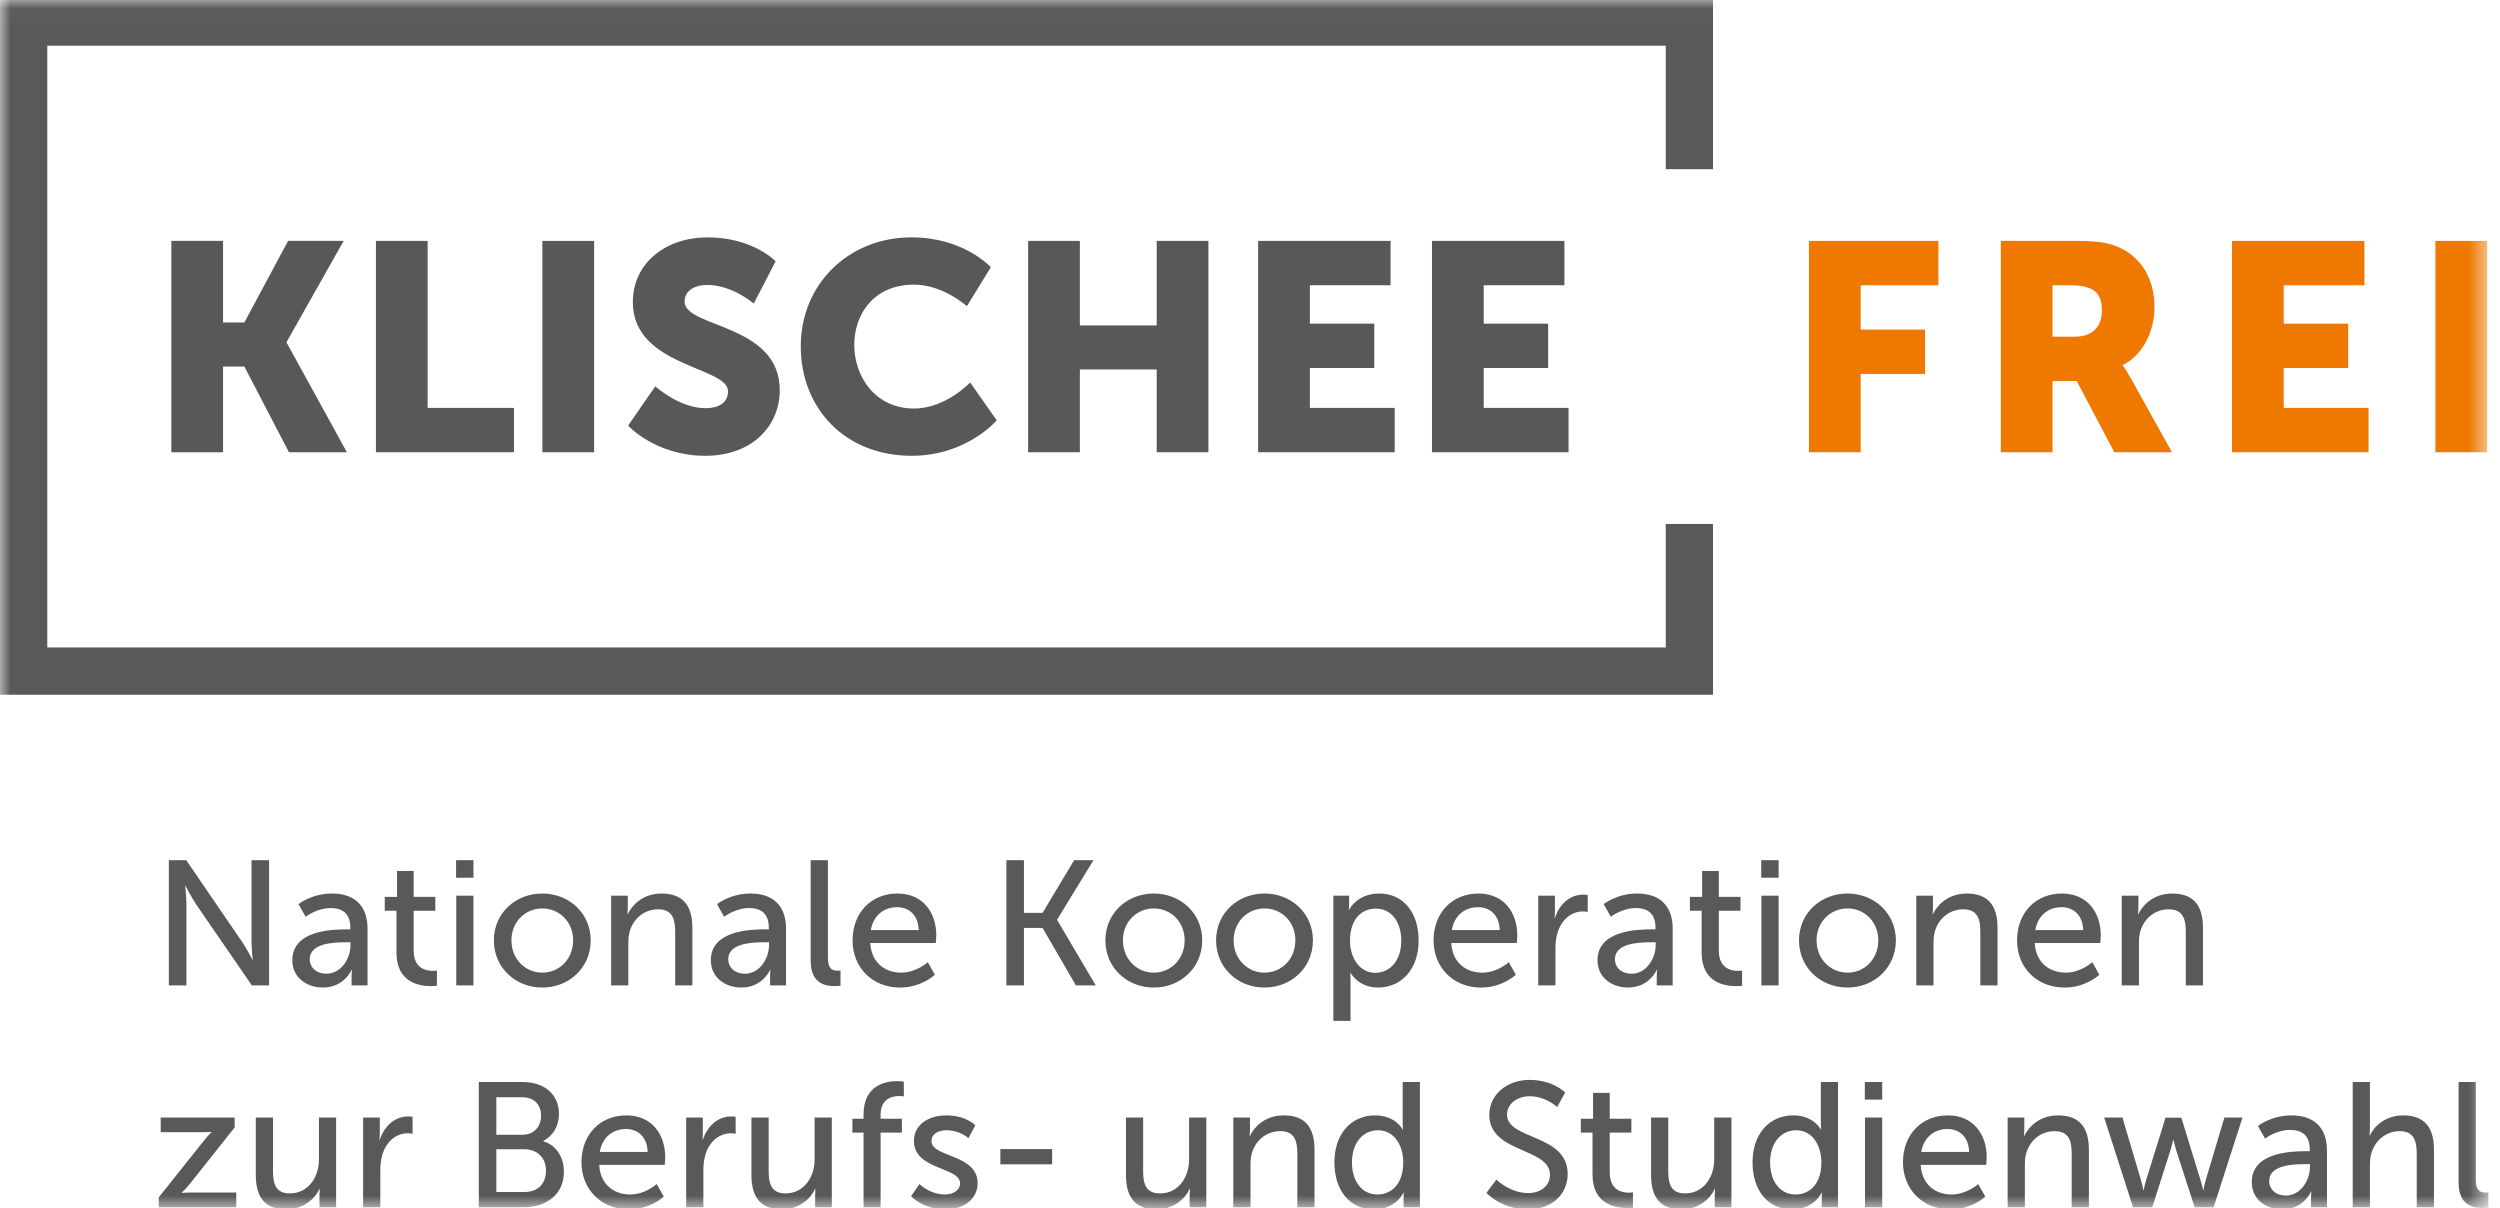 <svg xmlns="http://www.w3.org/2000/svg" xmlns:xlink="http://www.w3.org/1999/xlink" width="120" height="58" viewBox="0 0 120 58">
  <defs>
    <polygon id="klischeefrei-a" points="0 58.154 119.443 58.154 119.443 .026 0 .026"/>
  </defs>
  <g fill="none" fill-rule="evenodd" transform="translate(0 -1)">
    <polygon fill="#595857" points="8.224 12.563 10.707 12.563 10.707 16.479 11.729 16.479 13.828 12.563 16.495 12.563 13.757 17.416 13.757 17.444 16.651 22.708 13.87 22.708 11.729 18.594 10.707 18.594 10.707 22.708 8.224 22.708"/>
    <polygon fill="#595857" points="18.044 12.563 20.527 12.563 20.527 20.579 24.67 20.579 24.67 22.708 18.044 22.708"/>
    <polygon fill="#595857" points="26.034 22.708 28.518 22.708 28.518 12.564 26.034 12.564"/>
    <g transform="translate(0 .897)">
      <path fill="#595857" d="M31.454 18.647C31.454 18.647 32.604 19.697 33.88 19.697 34.392 19.697 34.945 19.498 34.945 18.888 34.945 17.682 30.376 17.725 30.376 14.604 30.376 12.731 31.951 11.497 33.965 11.497 36.151 11.497 37.229 12.646 37.229 12.646L36.18 14.675C36.18 14.675 35.158 13.78 33.938 13.78 33.427 13.78 32.859 14.007 32.859 14.575 32.859 15.852 37.428 15.625 37.428 18.831 37.428 20.52 36.136 21.981 33.852 21.981 31.469 21.981 30.148 20.533 30.148 20.533L31.454 18.647zM43.757 11.496C46.269 11.496 47.56 12.929 47.56 12.929L46.411 14.802C46.411 14.802 45.275 13.766 43.87 13.766 41.927 13.766 41.005 15.199 41.005 16.66 41.005 18.165 41.998 19.711 43.87 19.711 45.403 19.711 46.567 18.462 46.567 18.462L47.843 20.279C47.843 20.279 46.411 21.981 43.757 21.981 40.579 21.981 38.437 19.725 38.437 16.717 38.437 13.766 40.707 11.496 43.757 11.496"/>
      <polygon fill="#595857" points="49.35 11.666 51.833 11.666 51.833 15.724 55.522 15.724 55.522 11.666 58.004 11.666 58.004 21.811 55.522 21.811 55.522 17.838 51.833 17.838 51.833 21.811 49.35 21.811"/>
      <polygon fill="#595857" points="60.391 11.666 66.747 11.666 66.747 13.795 62.874 13.795 62.874 15.639 65.966 15.639 65.966 17.767 62.874 17.767 62.874 19.682 66.946 19.682 66.946 21.811 60.391 21.811"/>
      <polygon fill="#595857" points="68.735 11.666 75.092 11.666 75.092 13.795 71.218 13.795 71.218 15.639 74.311 15.639 74.311 17.767 71.218 17.767 71.218 19.682 75.29 19.682 75.29 21.811 68.735 21.811"/>
      <polygon fill="#EE7800" points="86.829 11.666 93.043 11.666 93.043 13.795 89.312 13.795 89.312 15.923 92.404 15.923 92.404 18.051 89.312 18.051 89.312 21.811 86.829 21.811"/>
      <path fill="#EE7800" d="M99.599,16.263 C100.394,16.263 100.891,15.823 100.891,15.014 C100.891,14.248 100.607,13.795 99.359,13.795 L98.521,13.795 L98.521,16.263 L99.599,16.263 Z M96.039,11.666 L99.572,11.666 C100.607,11.666 101.103,11.737 101.543,11.907 C102.693,12.348 103.416,13.383 103.416,14.859 C103.416,15.937 102.905,17.114 101.898,17.626 L101.898,17.653 C101.898,17.653 102.04,17.838 102.281,18.264 L104.254,21.811 L101.486,21.811 L99.684,18.392 L98.521,18.392 L98.521,21.811 L96.039,21.811 L96.039,11.666 Z"/>
      <polygon fill="#EE7800" points="107.136 11.666 113.492 11.666 113.492 13.795 109.619 13.795 109.619 15.639 112.711 15.639 112.711 17.767 109.619 17.767 109.619 19.682 113.691 19.682 113.691 21.811 107.136 21.811"/>
      <mask id="klischeefrei-b" fill="#fff">
        <use xlink:href="#klischeefrei-a"/>
      </mask>
      <polygon fill="#EE7800" points="116.899 21.811 119.382 21.811 119.382 11.667 116.899 11.667" mask="url(#klischeefrei-b)"/>
      <path fill="#595958" d="M8.105 41.392L8.939 41.392 11.613 45.3C11.835 45.623 12.116 46.168 12.116 46.168L12.132 46.168C12.132 46.168 12.073 45.631 12.073 45.3L12.073 41.392 12.916 41.392 12.916 47.403 12.09 47.403 9.408 43.504C9.187 43.171 8.905 42.626 8.905 42.626L8.888 42.626C8.888 42.626 8.948 43.162 8.948 43.504L8.948 47.403 8.105 47.403 8.105 41.392zM15.675 46.841C16.373 46.841 16.824 46.109 16.824 45.47L16.824 45.333 16.612 45.333C15.99 45.333 14.867 45.377 14.867 46.151 14.867 46.5 15.139 46.841 15.675 46.841M16.629 44.712L16.816 44.712 16.816 44.635C16.816 43.929 16.415 43.69 15.871 43.69 15.207 43.69 14.671 44.107 14.671 44.107L14.329 43.503C14.329 43.503 14.951 42.992 15.939 42.992 17.029 42.992 17.642 43.589 17.642 44.678L17.642 47.403 16.876 47.403 16.876 46.994C16.876 46.798 16.893 46.653 16.893 46.653L16.876 46.653C16.876 46.653 16.526 47.505 15.497 47.505 14.756 47.505 14.032 47.054 14.032 46.194 14.032 44.772 15.905 44.712 16.629 44.712M19.03 43.818L18.468 43.818 18.468 43.154 19.056 43.154 19.056 41.911 19.856 41.911 19.856 43.154 20.895 43.154 20.895 43.818 19.856 43.818 19.856 45.734C19.856 46.594 20.46 46.705 20.776 46.705 20.895 46.705 20.972 46.687 20.972 46.687L20.972 47.419C20.972 47.419 20.852 47.437 20.683 47.437 20.129 47.437 19.03 47.266 19.03 45.828L19.03 43.818zM21.9 47.403L22.726 47.403 22.726 43.095 21.9 43.095 21.9 47.403zM21.892 42.234L22.726 42.234 22.726 41.392 21.892 41.392 21.892 42.234zM26.03 46.79C26.846 46.79 27.511 46.143 27.511 45.24 27.511 44.346 26.846 43.708 26.03 43.708 25.221 43.708 24.548 44.346 24.548 45.24 24.548 46.143 25.221 46.79 26.03 46.79M26.03 42.992C27.315 42.992 28.354 43.937 28.354 45.24 28.354 46.552 27.315 47.505 26.03 47.505 24.744 47.505 23.705 46.552 23.705 45.24 23.705 43.937 24.744 42.992 26.03 42.992M29.334 43.094L30.134 43.094 30.134 43.665C30.134 43.836 30.118 43.98 30.118 43.98L30.134 43.98C30.305 43.605 30.815 42.993 31.752 42.993 32.765 42.993 33.234 43.546 33.234 44.644L33.234 47.402 32.408 47.402 32.408 44.832C32.408 44.227 32.279 43.75 31.59 43.75 30.934 43.75 30.406 44.184 30.228 44.806 30.178 44.976 30.16 45.172 30.16 45.384L30.16 47.402 29.334 47.402 29.334 43.094zM35.763 46.841C36.462 46.841 36.913 46.109 36.913 45.47L36.913 45.333 36.7 45.333C36.078 45.333 34.954 45.377 34.954 46.151 34.954 46.5 35.227 46.841 35.763 46.841M36.716 44.712L36.904 44.712 36.904 44.635C36.904 43.929 36.504 43.69 35.959 43.69 35.295 43.69 34.759 44.107 34.759 44.107L34.418 43.503C34.418 43.503 35.039 42.992 36.027 42.992 37.117 42.992 37.73 43.589 37.73 44.678L37.73 47.403 36.964 47.403 36.964 46.994C36.964 46.798 36.98 46.653 36.98 46.653L36.964 46.653C36.964 46.653 36.615 47.505 35.585 47.505 34.843 47.505 34.12 47.054 34.12 46.194 34.12 44.772 35.993 44.712 36.716 44.712M38.913 41.392L39.74 41.392 39.74 46.084C39.74 46.602 39.944 46.696 40.199 46.696 40.276 46.696 40.344 46.687 40.344 46.687L40.344 47.419C40.344 47.419 40.217 47.437 40.072 47.437 39.604 47.437 38.913 47.309 38.913 46.228L38.913 41.392zM44.099 44.746C44.074 44.005 43.614 43.648 43.061 43.648 42.431 43.648 41.92 44.039 41.8 44.746L44.099 44.746zM43.078 42.992C44.295 42.992 44.942 43.895 44.942 45.01 44.942 45.121 44.916 45.367 44.916 45.367L41.774 45.367C41.818 46.313 42.49 46.79 43.256 46.79 43.997 46.79 44.533 46.287 44.533 46.287L44.874 46.891C44.874 46.891 44.235 47.505 43.205 47.505 41.851 47.505 40.923 46.526 40.923 45.248 40.923 43.878 41.851 42.992 43.078 42.992z" mask="url(#klischeefrei-b)"/>
      <polygon fill="#595958" points="48.306 41.392 49.149 41.392 49.149 43.921 50.043 43.921 51.559 41.392 52.487 41.392 50.741 44.244 50.741 44.26 52.597 47.403 51.644 47.403 50.043 44.644 49.149 44.644 49.149 47.403 48.306 47.403" mask="url(#klischeefrei-b)"/>
      <path fill="#595958" d="M55.382 46.79C56.2 46.79 56.863 46.143 56.863 45.24 56.863 44.346 56.2 43.708 55.382 43.708 54.573 43.708 53.9 44.346 53.9 45.24 53.9 46.143 54.573 46.79 55.382 46.79M55.382 42.992C56.668 42.992 57.706 43.937 57.706 45.24 57.706 46.552 56.668 47.505 55.382 47.505 54.096 47.505 53.058 46.552 53.058 45.24 53.058 43.937 54.096 42.992 55.382 42.992M60.696 46.79C61.514 46.79 62.177 46.143 62.177 45.24 62.177 44.346 61.514 43.708 60.696 43.708 59.887 43.708 59.214 44.346 59.214 45.24 59.214 46.143 59.887 46.79 60.696 46.79M60.696 42.992C61.982 42.992 63.02 43.937 63.02 45.24 63.02 46.552 61.982 47.505 60.696 47.505 59.41 47.505 58.372 46.552 58.372 45.24 58.372 43.937 59.41 42.992 60.696 42.992M66.018 46.798C66.699 46.798 67.261 46.236 67.261 45.258 67.261 44.321 66.759 43.716 66.043 43.716 65.396 43.716 64.8 44.168 64.8 45.266 64.8 46.031 65.226 46.798 66.018 46.798zM64 43.094L64.758 43.094 64.758 43.46C64.758 43.631 64.74 43.776 64.74 43.776L64.758 43.776C64.758 43.776 65.124 42.992 66.205 42.992 67.364 42.992 68.095 43.912 68.095 45.248 68.095 46.619 67.27 47.505 66.145 47.505 65.2 47.505 64.825 46.798 64.825 46.798L64.809 46.798C64.809 46.798 64.825 46.952 64.825 47.173L64.825 49.106 64 49.106 64 43.094zM71.987 44.746C71.962 44.005 71.502 43.648 70.949 43.648 70.318 43.648 69.808 44.039 69.689 44.746L71.987 44.746zM70.966 42.992C72.183 42.992 72.83 43.895 72.83 45.01 72.83 45.121 72.805 45.367 72.805 45.367L69.662 45.367C69.706 46.313 70.378 46.79 71.144 46.79 71.885 46.79 72.421 46.287 72.421 46.287L72.762 46.891C72.762 46.891 72.123 47.505 71.093 47.505 69.74 47.505 68.811 46.526 68.811 45.248 68.811 43.878 69.74 42.992 70.966 42.992zM73.835 43.094L74.636 43.094 74.636 43.844C74.636 44.022 74.619 44.168 74.619 44.168L74.636 44.168C74.831 43.537 75.334 43.044 75.998 43.044 76.109 43.044 76.21 43.06 76.21 43.06L76.21 43.878C76.21 43.878 76.101 43.852 75.972 43.852 75.444 43.852 74.96 44.227 74.763 44.866 74.686 45.112 74.662 45.376 74.662 45.64L74.662 47.402 73.835 47.402 73.835 43.094zM78.323 46.841C79.021 46.841 79.472 46.109 79.472 45.47L79.472 45.333 79.26 45.333C78.638 45.333 77.515 45.377 77.515 46.151 77.515 46.5 77.787 46.841 78.323 46.841M79.277 44.712L79.464 44.712 79.464 44.635C79.464 43.929 79.063 43.69 78.519 43.69 77.854 43.69 77.318 44.107 77.318 44.107L76.977 43.503C76.977 43.503 77.599 42.992 78.587 42.992 79.676 42.992 80.289 43.589 80.289 44.678L80.289 47.403 79.523 47.403 79.523 46.994C79.523 46.798 79.541 46.653 79.541 46.653L79.523 46.653C79.523 46.653 79.174 47.505 78.144 47.505 77.403 47.505 76.68 47.054 76.68 46.194 76.68 44.772 78.553 44.712 79.277 44.712M81.678 43.818L81.116 43.818 81.116 43.154 81.703 43.154 81.703 41.911 82.504 41.911 82.504 43.154 83.543 43.154 83.543 43.818 82.504 43.818 82.504 45.734C82.504 46.594 83.108 46.705 83.424 46.705 83.543 46.705 83.62 46.687 83.62 46.687L83.62 47.419C83.62 47.419 83.5 47.437 83.33 47.437 82.776 47.437 81.678 47.266 81.678 45.828L81.678 43.818zM84.547 47.403L85.374 47.403 85.374 43.095 84.547 43.095 84.547 47.403zM84.539 42.234L85.374 42.234 85.374 41.392 84.539 41.392 84.539 42.234zM88.678 46.79C89.495 46.79 90.158 46.143 90.158 45.24 90.158 44.346 89.495 43.708 88.678 43.708 87.869 43.708 87.196 44.346 87.196 45.24 87.196 46.143 87.869 46.79 88.678 46.79M88.678 42.992C89.963 42.992 91.002 43.937 91.002 45.24 91.002 46.552 89.963 47.505 88.678 47.505 87.392 47.505 86.352 46.552 86.352 45.24 86.352 43.937 87.392 42.992 88.678 42.992M91.982 43.094L92.782 43.094 92.782 43.665C92.782 43.836 92.765 43.98 92.765 43.98L92.782 43.98C92.953 43.605 93.463 42.993 94.4 42.993 95.413 42.993 95.882 43.546 95.882 44.644L95.882 47.402 95.056 47.402 95.056 44.832C95.056 44.227 94.927 43.75 94.238 43.75 93.582 43.75 93.054 44.184 92.875 44.806 92.825 44.976 92.808 45.172 92.808 45.384L92.808 47.402 91.982 47.402 91.982 43.094zM99.995 44.746C99.969 44.005 99.509 43.648 98.956 43.648 98.326 43.648 97.815 44.039 97.695 44.746L99.995 44.746zM98.973 42.992C100.19 42.992 100.837 43.895 100.837 45.01 100.837 45.121 100.812 45.367 100.812 45.367L97.669 45.367C97.713 46.313 98.385 46.79 99.151 46.79 99.892 46.79 100.429 46.287 100.429 46.287L100.769 46.891C100.769 46.891 100.13 47.505 99.1 47.505 97.746 47.505 96.818 46.526 96.818 45.248 96.818 43.878 97.746 42.992 98.973 42.992zM101.843 43.094L102.643 43.094 102.643 43.665C102.643 43.836 102.626 43.98 102.626 43.98L102.643 43.98C102.814 43.605 103.324 42.993 104.261 42.993 105.274 42.993 105.743 43.546 105.743 44.644L105.743 47.402 104.917 47.402 104.917 44.832C104.917 44.227 104.788 43.75 104.099 43.75 103.443 43.75 102.915 44.184 102.736 44.806 102.685 44.976 102.669 45.172 102.669 45.384L102.669 47.402 101.843 47.402 101.843 43.094zM7.62 57.575L9.791 54.85C9.978 54.62 10.148 54.45 10.148 54.45L10.148 54.433C10.148 54.433 10.013 54.45 9.731 54.45L7.714 54.45 7.714 53.743 11.264 53.743 11.264 54.22 9.093 56.953C8.914 57.174 8.727 57.345 8.727 57.345L8.727 57.362C8.727 57.362 8.872 57.345 9.152 57.345L11.341 57.345 11.341 58.052 7.62 58.052 7.62 57.575zM12.278 53.743L13.104 53.743 13.104 56.315C13.104 56.911 13.222 57.387 13.912 57.387 14.789 57.387 15.309 56.613 15.309 55.761L15.309 53.743 16.134 53.743 16.134 58.051 15.335 58.051 15.335 57.481C15.335 57.302 15.352 57.166 15.352 57.166L15.335 57.166C15.156 57.591 14.594 58.153 13.751 58.153 12.78 58.153 12.278 57.643 12.278 56.502L12.278 53.743zM17.429 53.743L18.23 53.743 18.23 54.493C18.23 54.671 18.213 54.816 18.213 54.816L18.23 54.816C18.425 54.186 18.928 53.692 19.592 53.692 19.703 53.692 19.804 53.709 19.804 53.709L19.804 54.527C19.804 54.527 19.695 54.501 19.566 54.501 19.038 54.501 18.554 54.876 18.357 55.513 18.28 55.761 18.256 56.025 18.256 56.289L18.256 58.051 17.429 58.051 17.429 53.743zM25.178 57.319C25.825 57.319 26.208 56.911 26.208 56.297 26.208 55.684 25.8 55.267 25.169 55.267L23.824 55.267 23.824 57.319 25.178 57.319zM25.084 54.569C25.629 54.569 25.97 54.186 25.97 53.658 25.97 53.13 25.646 52.772 25.067 52.772L23.824 52.772 23.824 54.569 25.084 54.569zM22.982 52.04L25.084 52.04C26.098 52.04 26.83 52.602 26.83 53.572 26.83 54.16 26.54 54.628 26.08 54.867L26.08 54.884C26.711 55.071 27.068 55.668 27.068 56.34 27.068 57.472 26.191 58.051 25.135 58.051L22.982 58.051 22.982 52.04zM31.088 55.395C31.062 54.654 30.602 54.296 30.049 54.296 29.419 54.296 28.908 54.688 28.789 55.395L31.088 55.395zM30.066 53.641C31.283 53.641 31.931 54.544 31.931 55.659 31.931 55.77 31.905 56.016 31.905 56.016L28.763 56.016C28.806 56.961 29.479 57.439 30.245 57.439 30.985 57.439 31.521 56.936 31.521 56.936L31.862 57.54C31.862 57.54 31.223 58.154 30.194 58.154 28.84 58.154 27.911 57.175 27.911 55.897 27.911 54.526 28.84 53.641 30.066 53.641zM32.936 53.743L33.736 53.743 33.736 54.493C33.736 54.671 33.72 54.816 33.72 54.816L33.736 54.816C33.932 54.186 34.434 53.692 35.099 53.692 35.209 53.692 35.311 53.709 35.311 53.709L35.311 54.527C35.311 54.527 35.201 54.501 35.073 54.501 34.545 54.501 34.059 54.876 33.864 55.513 33.787 55.761 33.762 56.025 33.762 56.289L33.762 58.051 32.936 58.051 32.936 53.743zM36.069 53.743L36.896 53.743 36.896 56.315C36.896 56.911 37.015 57.387 37.704 57.387 38.581 57.387 39.101 56.613 39.101 55.761L39.101 53.743 39.927 53.743 39.927 58.051 39.127 58.051 39.127 57.481C39.127 57.302 39.143 57.166 39.143 57.166L39.127 57.166C38.948 57.591 38.385 58.153 37.543 58.153 36.572 58.153 36.069 57.643 36.069 56.502L36.069 53.743zM41.451 54.467L40.915 54.467 40.915 53.802 41.451 53.802 41.451 53.598C41.451 52.177 42.524 51.998 43.069 51.998 43.256 51.998 43.384 52.024 43.384 52.024L43.384 52.73C43.384 52.73 43.299 52.713 43.171 52.713 42.856 52.713 42.269 52.815 42.269 53.616L42.269 53.802 43.291 53.802 43.291 54.467 42.269 54.467 42.269 58.051 41.451 58.051 41.451 54.467zM44.134 56.936C44.134 56.936 44.619 57.438 45.368 57.438 45.726 57.438 46.083 57.251 46.083 56.902 46.083 56.11 43.87 56.272 43.87 54.867 43.87 54.084 44.568 53.641 45.428 53.641 46.373 53.641 46.815 54.118 46.815 54.118L46.484 54.739C46.484 54.739 46.101 54.356 45.42 54.356 45.061 54.356 44.712 54.509 44.712 54.884 44.712 55.659 46.926 55.489 46.926 56.902 46.926 57.617 46.313 58.153 45.368 58.153 44.313 58.153 43.733 57.523 43.733 57.523L44.134 56.936z" mask="url(#klischeefrei-b)"/>
      <polygon fill="#595958" points="48.018 55.991 50.503 55.991 50.503 55.259 48.018 55.259" mask="url(#klischeefrei-b)"/>
      <path fill="#595958" d="M54.046 53.743L54.871 53.743 54.871 56.315C54.871 56.911 54.99 57.387 55.681 57.387 56.558 57.387 57.076 56.613 57.076 55.761L57.076 53.743 57.903 53.743 57.903 58.051 57.102 58.051 57.102 57.481C57.102 57.302 57.12 57.166 57.12 57.166L57.102 57.166C56.923 57.591 56.361 58.153 55.518 58.153 54.548 58.153 54.046 57.643 54.046 56.502L54.046 53.743zM59.198 53.743L59.998 53.743 59.998 54.313C59.998 54.484 59.981 54.628 59.981 54.628L59.998 54.628C60.168 54.253 60.678 53.641 61.615 53.641 62.629 53.641 63.097 54.194 63.097 55.293L63.097 58.051 62.272 58.051 62.272 55.48C62.272 54.876 62.143 54.398 61.454 54.398 60.798 54.398 60.27 54.833 60.091 55.454 60.04 55.625 60.024 55.821 60.024 56.033L60.024 58.051 59.198 58.051 59.198 53.743zM66.112 57.439C66.751 57.439 67.355 56.987 67.355 55.889 67.355 55.123 66.955 54.356 66.138 54.356 65.456 54.356 64.894 54.919 64.894 55.897 64.894 56.834 65.396 57.439 66.112 57.439M66.001 53.641C66.997 53.641 67.329 54.322 67.329 54.322L67.346 54.322C67.346 54.322 67.329 54.194 67.329 54.033L67.329 52.04 68.155 52.04 68.155 58.051 67.372 58.051 67.372 57.643C67.372 57.473 67.381 57.354 67.381 57.354L67.363 57.354C67.363 57.354 67.015 58.154 65.95 58.154 64.783 58.154 64.051 57.234 64.051 55.897 64.051 54.526 64.86 53.641 66.001 53.641M71.826 56.723C71.826 56.723 72.464 57.37 73.359 57.37 73.92 57.37 74.397 57.055 74.397 56.485 74.397 55.183 71.485 55.463 71.485 53.615 71.485 52.679 72.294 51.938 73.426 51.938 74.541 51.938 75.129 52.543 75.129 52.543L74.746 53.241C74.746 53.241 74.192 52.722 73.426 52.722 72.787 52.722 72.337 53.121 72.337 53.599 72.337 54.841 75.248 54.51 75.248 56.459 75.248 57.387 74.533 58.154 73.341 58.154 72.064 58.154 71.348 57.362 71.348 57.362L71.826 56.723zM76.441 54.467L75.879 54.467 75.879 53.802 76.467 53.802 76.467 52.56 77.267 52.56 77.267 53.802 78.306 53.802 78.306 54.467 77.267 54.467 77.267 56.382C77.267 57.243 77.871 57.353 78.186 57.353 78.306 57.353 78.382 57.336 78.382 57.336L78.382 58.068C78.382 58.068 78.263 58.085 78.093 58.085 77.539 58.085 76.441 57.916 76.441 56.476L76.441 54.467zM79.251 53.743L80.077 53.743 80.077 56.315C80.077 56.911 80.195 57.387 80.886 57.387 81.763 57.387 82.282 56.613 82.282 55.761L82.282 53.743 83.108 53.743 83.108 58.051 82.307 58.051 82.307 57.481C82.307 57.302 82.325 57.166 82.325 57.166L82.307 57.166C82.129 57.591 81.567 58.153 80.723 58.153 79.753 58.153 79.251 57.643 79.251 56.502L79.251 53.743zM86.182 57.439C86.821 57.439 87.426 56.987 87.426 55.889 87.426 55.123 87.025 54.356 86.207 54.356 85.527 54.356 84.965 54.919 84.965 55.897 84.965 56.834 85.467 57.439 86.182 57.439M86.072 53.641C87.068 53.641 87.4 54.322 87.4 54.322L87.416 54.322C87.416 54.322 87.4 54.194 87.4 54.033L87.4 52.04 88.225 52.04 88.225 58.051 87.442 58.051 87.442 57.643C87.442 57.473 87.451 57.354 87.451 57.354L87.433 57.354C87.433 57.354 87.085 58.154 86.021 58.154 84.854 58.154 84.122 57.234 84.122 55.897 84.122 54.526 84.931 53.641 86.072 53.641M89.52 58.051L90.346 58.051 90.346 53.743 89.52 53.743 89.52 58.051zM89.512 52.883L90.346 52.883 90.346 52.04 89.512 52.04 89.512 52.883zM94.519 55.395C94.493 54.654 94.033 54.296 93.48 54.296 92.85 54.296 92.34 54.688 92.22 55.395L94.519 55.395zM93.497 53.641C94.715 53.641 95.362 54.544 95.362 55.659 95.362 55.77 95.336 56.016 95.336 56.016L92.194 56.016C92.237 56.961 92.909 57.439 93.675 57.439 94.416 57.439 94.953 56.936 94.953 56.936L95.293 57.54C95.293 57.54 94.655 58.154 93.624 58.154 92.27 58.154 91.343 57.175 91.343 55.897 91.343 54.526 92.27 53.641 93.497 53.641zM96.367 53.743L97.167 53.743 97.167 54.313C97.167 54.484 97.151 54.628 97.151 54.628L97.167 54.628C97.338 54.253 97.848 53.641 98.785 53.641 99.798 53.641 100.267 54.194 100.267 55.293L100.267 58.051 99.441 58.051 99.441 55.48C99.441 54.876 99.312 54.398 98.623 54.398 97.967 54.398 97.439 54.833 97.26 55.454 97.21 55.625 97.193 55.821 97.193 56.033L97.193 58.051 96.367 58.051 96.367 53.743zM100.999 53.743L101.876 53.743 102.771 56.765C102.838 56.987 102.872 57.225 102.882 57.225L102.898 57.225C102.898 57.225 102.941 56.987 103.009 56.765L103.945 53.751 104.704 53.751 105.631 56.765C105.7 56.987 105.75 57.225 105.75 57.225L105.768 57.225C105.768 57.225 105.802 56.987 105.87 56.765L106.772 53.743 107.641 53.743 106.253 58.051 105.342 58.051 104.448 55.284C104.38 55.063 104.328 54.816 104.328 54.816L104.311 54.816C104.311 54.816 104.261 55.063 104.192 55.284L103.307 58.051 102.387 58.051 100.999 53.743zM109.728 57.489C110.425 57.489 110.877 56.757 110.877 56.119L110.877 55.982 110.665 55.982C110.042 55.982 108.919 56.025 108.919 56.8 108.919 57.149 109.191 57.489 109.728 57.489M110.681 55.361L110.869 55.361 110.869 55.284C110.869 54.578 110.468 54.339 109.923 54.339 109.26 54.339 108.723 54.756 108.723 54.756L108.382 54.152C108.382 54.152 109.004 53.641 109.992 53.641 111.081 53.641 111.695 54.237 111.695 55.327L111.695 58.052 110.928 58.052 110.928 57.643C110.928 57.447 110.945 57.302 110.945 57.302L110.928 57.302C110.928 57.302 110.579 58.154 109.549 58.154 108.807 58.154 108.085 57.703 108.085 56.842 108.085 55.421 109.957 55.361 110.681 55.361M112.93 52.04L113.756 52.04 113.756 54.245C113.756 54.449 113.738 54.603 113.738 54.603L113.756 54.603C113.942 54.186 114.487 53.641 115.348 53.641 116.361 53.641 116.83 54.194 116.83 55.292L116.83 58.051 116.003 58.051 116.003 55.481C116.003 54.876 115.875 54.399 115.186 54.399 114.538 54.399 114.002 54.842 113.823 55.463 113.772 55.634 113.756 55.829 113.756 56.033L113.756 58.051 112.93 58.051 112.93 52.04zM118.013 52.04L118.839 52.04 118.839 56.732C118.839 57.251 119.043 57.345 119.299 57.345 119.376 57.345 119.443 57.336 119.443 57.336L119.443 58.068C119.443 58.068 119.316 58.085 119.171 58.085 118.703 58.085 118.013 57.958 118.013 56.876L118.013 52.04z" mask="url(#klischeefrei-b)"/>
      <polygon fill="#595958" points="79.956 25.253 79.956 31.18 2.27 31.18 2.27 2.297 79.956 2.297 79.956 8.224 82.225 8.224 82.225 .026 0 .026 0 33.45 82.225 33.45 82.225 25.253" mask="url(#klischeefrei-b)"/>
    </g>
  </g>
</svg>
